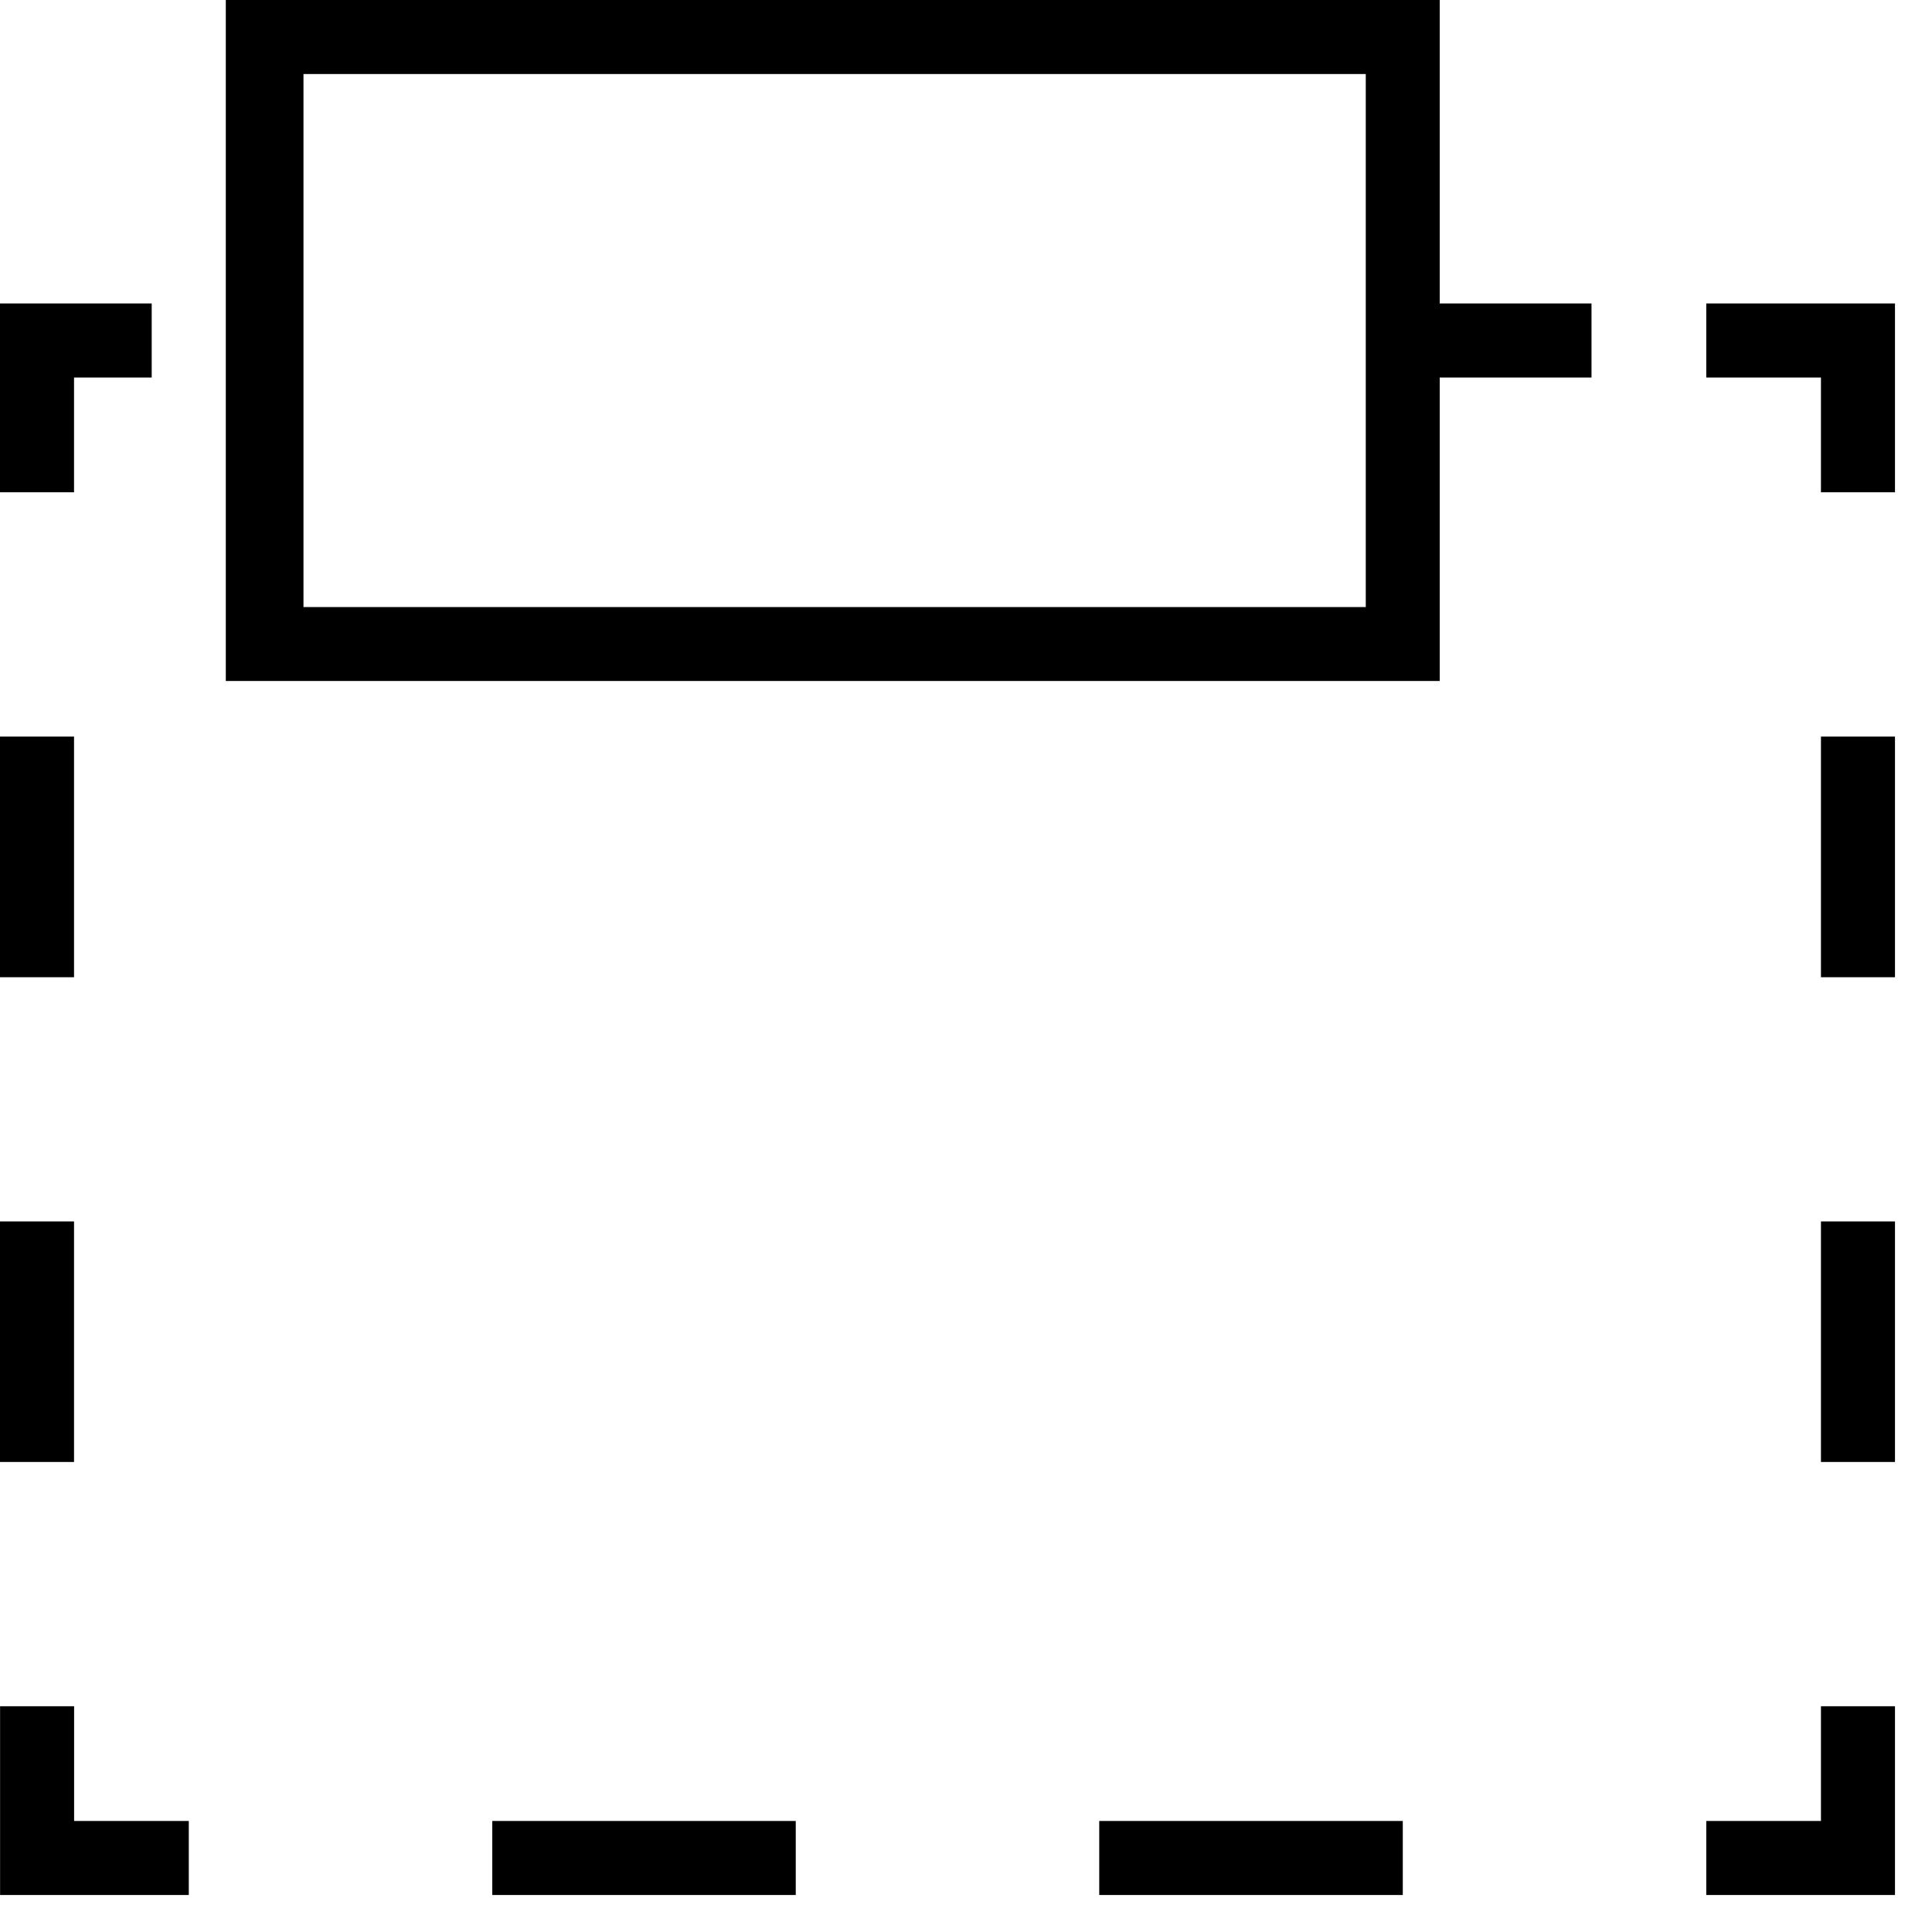 <svg xmlns="http://www.w3.org/2000/svg" viewBox="0 0 25 25" id="box-dashed-labeled">
  <path d="M18.63,4.885 C18.63,4.885 18.63,3.927 18.63,3.927 C18.63,3.927 20.594,3.927 20.594,3.927 C20.594,3.927 20.594,4.885 20.594,4.885 C20.594,4.885 18.63,4.885 18.63,4.885 Z M24.521,3.927 C24.521,3.927 24.521,6.37 24.521,6.37 C24.521,6.37 23.563,6.37 23.563,6.37 C23.563,6.37 23.563,4.885 23.563,4.885 C23.563,4.885 22.079,4.885 22.079,4.885 C22.079,4.885 22.079,3.927 22.079,3.927 C22.079,3.927 24.521,3.927 24.521,3.927 Z M24.521,15.805 C24.521,15.805 24.521,18.918 24.521,18.918 C24.521,18.918 23.563,18.918 23.563,18.918 C23.563,18.918 23.563,15.805 23.563,15.805 C23.563,15.805 24.521,15.805 24.521,15.805 Z M24.521,9.531 C24.521,9.531 24.521,12.645 24.521,12.645 C24.521,12.645 23.563,12.645 23.563,12.645 C23.563,12.645 23.563,9.531 23.563,9.531 C23.563,9.531 24.521,9.531 24.521,9.531 Z M24.521,22.079 C24.521,22.079 24.521,24.521 24.521,24.521 C24.521,24.521 22.079,24.521 22.079,24.521 C22.079,24.521 22.079,23.563 22.079,23.563 C22.079,23.563 23.563,23.563 23.563,23.563 C23.563,23.563 23.563,22.079 23.563,22.079 C23.563,22.079 24.521,22.079 24.521,22.079 L24.521,22.079 Z M18.152,23.563 C18.152,23.563 18.152,24.521 18.152,24.521 C18.152,24.521 14.224,24.521 14.224,24.521 C14.224,24.521 14.224,23.563 14.224,23.563 C14.224,23.563 18.152,23.563 18.152,23.563 Z M10.297,23.563 C10.297,23.563 10.297,24.521 10.297,24.521 C10.297,24.521 6.37,24.521 6.37,24.521 C6.37,24.521 6.37,23.563 6.37,23.563 C6.37,23.563 10.297,23.563 10.297,23.563 L10.297,23.563 Z M2.443,23.563 C2.443,23.563 2.443,24.521 2.443,24.521 C2.443,24.521 0.001,24.521 0.001,24.521 C0.001,24.521 0.001,22.079 0.001,22.079 C0.001,22.079 0.959,22.079 0.959,22.079 C0.959,22.079 0.959,23.563 0.959,23.563 C0.959,23.563 2.443,23.563 2.443,23.563 L2.443,23.563 Z M0.958,15.805 C0.958,15.805 0.958,18.918 0.958,18.918 C0.958,18.918 0,18.918 0,18.918 C0,18.918 0,15.805 0,15.805 C0,15.805 0.958,15.805 0.958,15.805 Z M0.958,9.531 C0.958,9.531 0.958,12.645 0.958,12.645 C0.958,12.645 0,12.645 0,12.645 C0,12.645 0,9.531 0,9.531 C0,9.531 0.958,9.531 0.958,9.531 Z M0.958,4.885 C0.958,4.885 0.958,6.37 0.958,6.37 C0.958,6.37 0,6.37 0,6.37 C0,6.37 0,3.927 0,3.927 C0,3.927 1.963,3.927 1.963,3.927 C1.963,3.927 1.963,4.885 1.963,4.885 C1.963,4.885 0.958,4.885 0.958,4.885 L0.958,4.885 Z M3.927,0.958 C3.927,0.958 17.673,0.958 17.673,0.958 C17.673,0.958 17.673,7.855 17.673,7.855 C17.673,7.855 3.927,7.855 3.927,7.855 C3.927,7.855 3.927,0.958 3.927,0.958 Z M18.63,8.812 C18.63,8.812 18.63,0 18.63,0 C18.63,0 2.922,0 2.922,0 C2.922,0 2.922,8.812 2.922,8.812 C2.922,8.812 18.63,8.812 18.63,8.812 Z"/>
  <title>Box Dashed Labeled</title>
</svg>